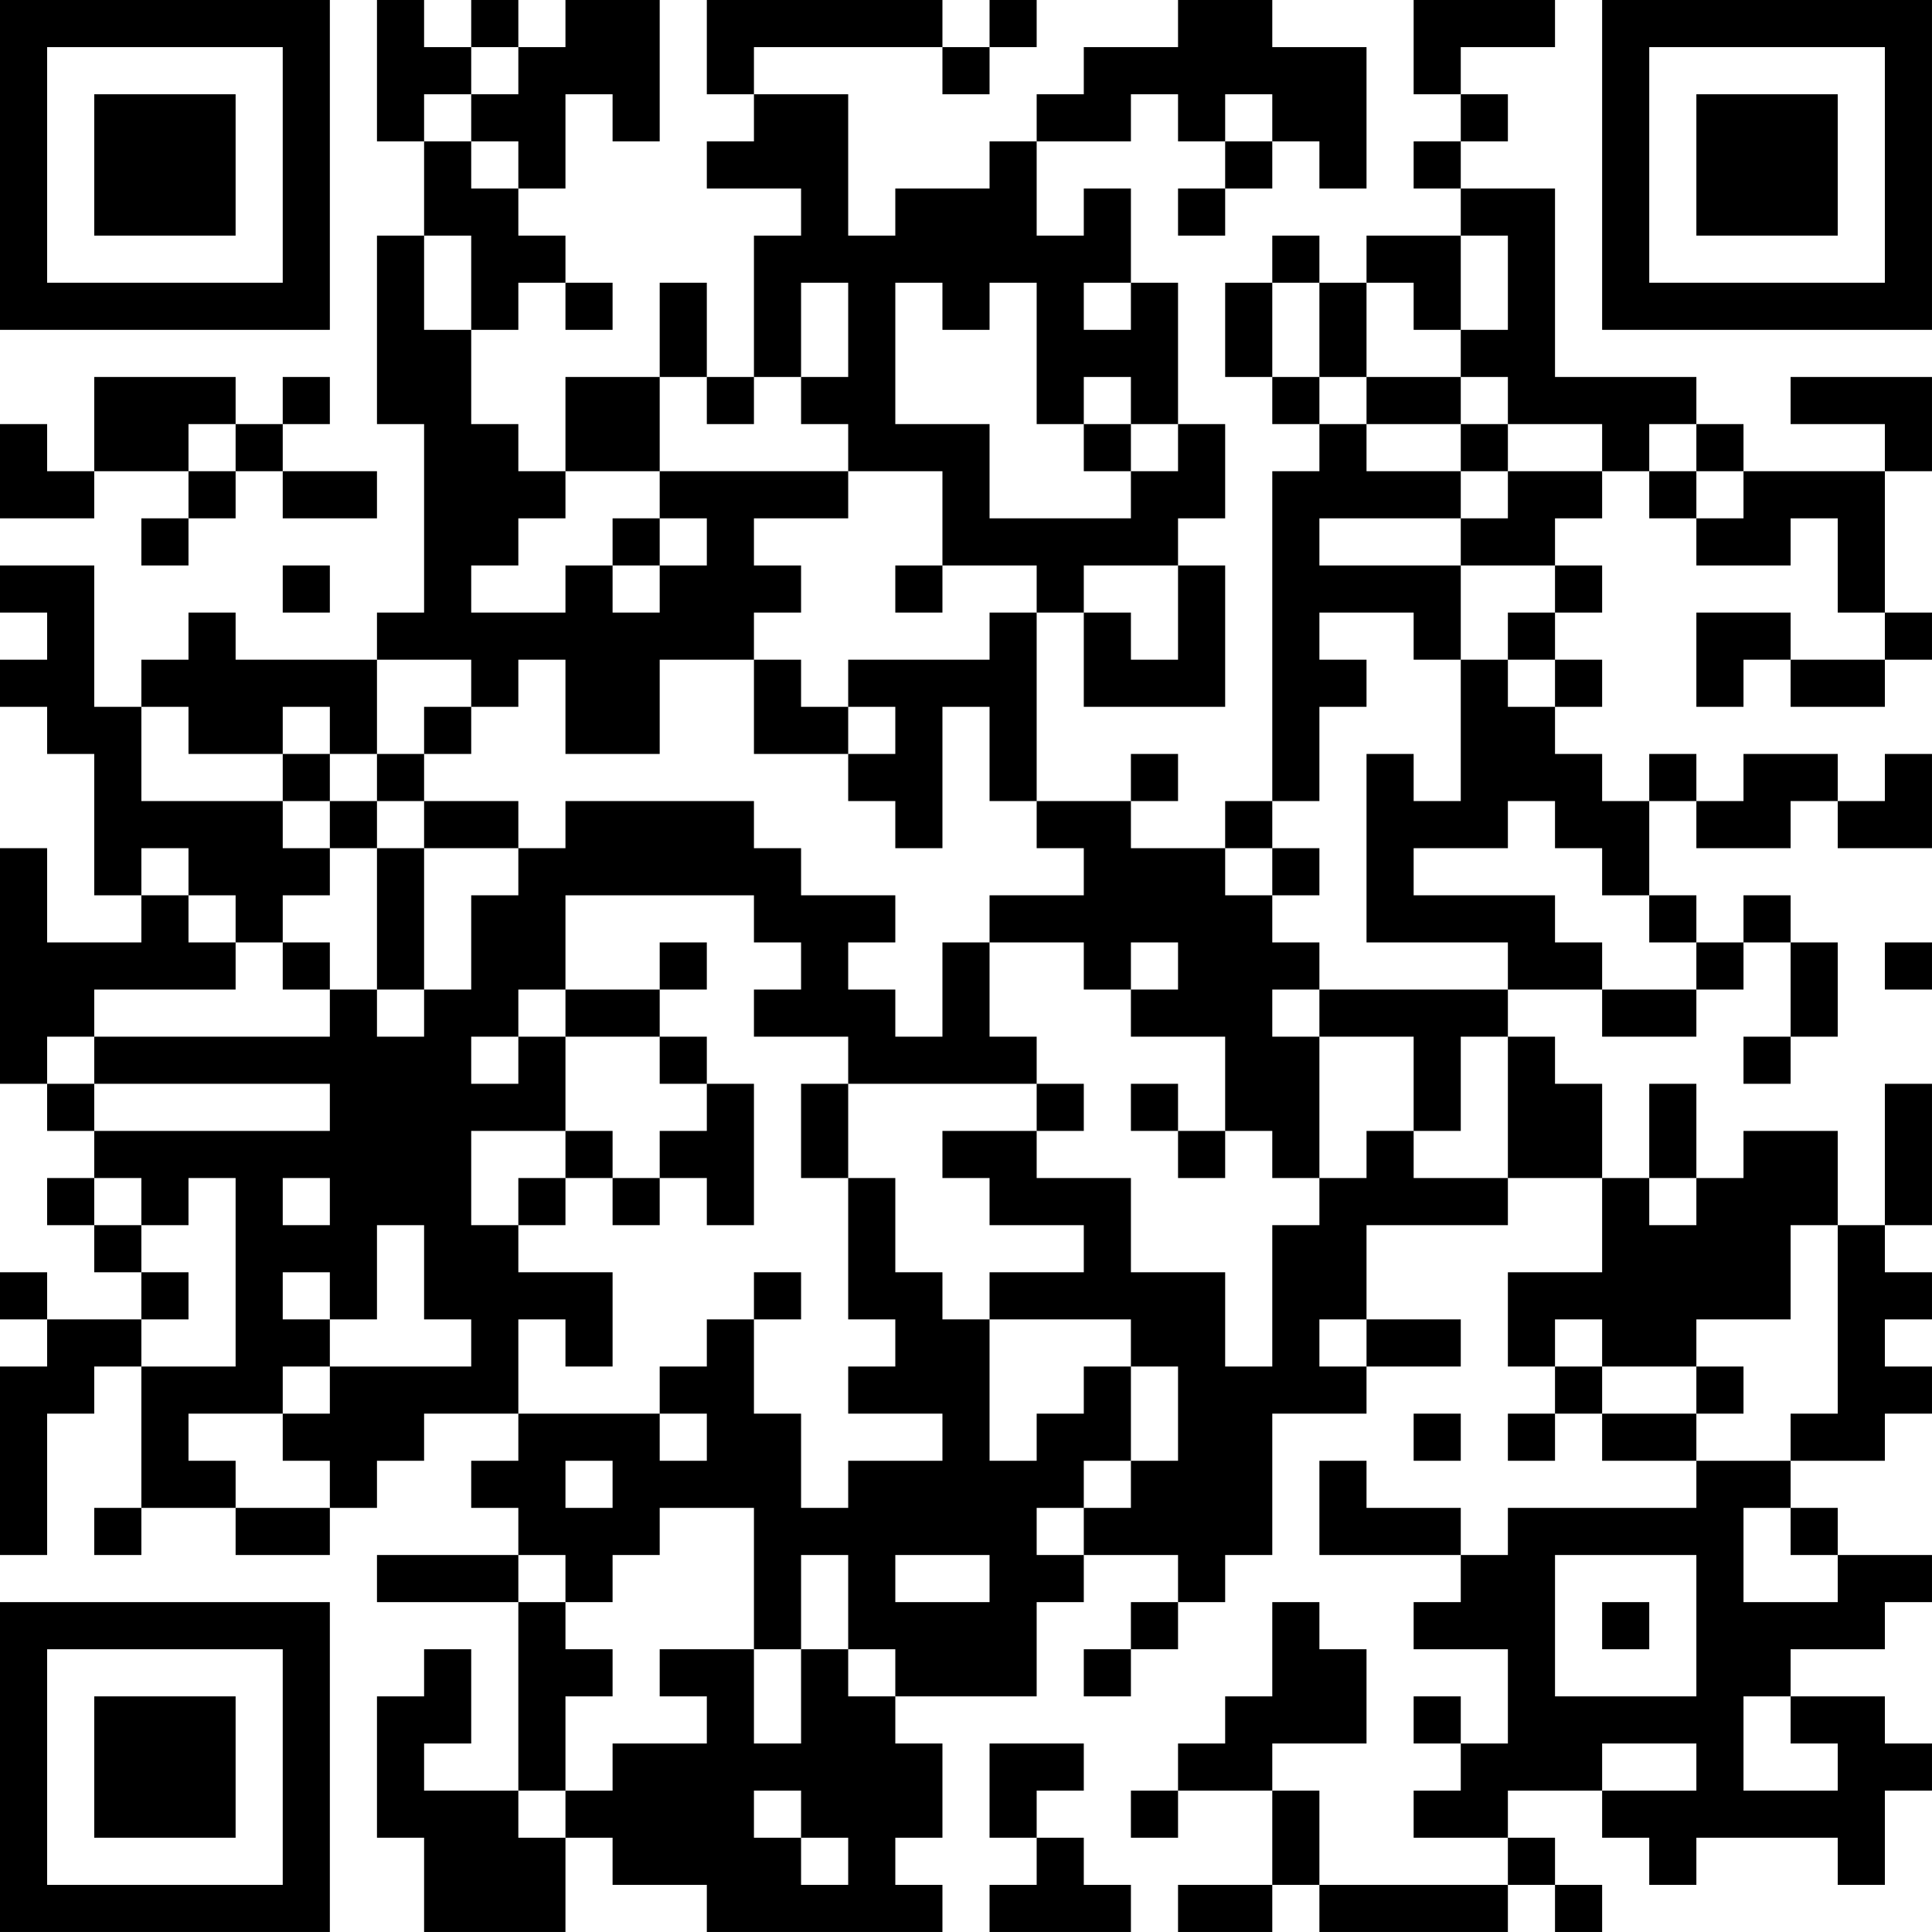 <?xml version="1.0" encoding="UTF-8"?>
<svg xmlns="http://www.w3.org/2000/svg" version="1.1" width="200" height="200" viewBox="0 0 200 200"><rect x="0" y="0" width="200" height="200" fill="#ffffff"/><g transform="scale(4.878)"><g transform="translate(0,0)"><path fill-rule="evenodd" d="M8 0L8 3L9 3L9 5L8 5L8 9L9 9L9 13L8 13L8 14L5 14L5 13L4 13L4 14L3 14L3 15L2 15L2 12L0 12L0 13L1 13L1 14L0 14L0 15L1 15L1 16L2 16L2 19L3 19L3 20L1 20L1 18L0 18L0 23L1 23L1 24L2 24L2 25L1 25L1 26L2 26L2 27L3 27L3 28L1 28L1 27L0 27L0 28L1 28L1 29L0 29L0 33L1 33L1 30L2 30L2 29L3 29L3 32L2 32L2 33L3 33L3 32L5 32L5 33L7 33L7 32L8 32L8 31L9 31L9 30L11 30L11 31L10 31L10 32L11 32L11 33L8 33L8 34L11 34L11 38L9 38L9 37L10 37L10 35L9 35L9 36L8 36L8 39L9 39L9 41L12 41L12 39L13 39L13 40L15 40L15 41L20 41L20 40L19 40L19 39L20 39L20 37L19 37L19 36L22 36L22 34L23 34L23 33L25 33L25 34L24 34L24 35L23 35L23 36L24 36L24 35L25 35L25 34L26 34L26 33L27 33L27 30L29 30L29 29L31 29L31 28L29 28L29 26L32 26L32 25L34 25L34 27L32 27L32 29L33 29L33 30L32 30L32 31L33 31L33 30L34 30L34 31L36 31L36 32L32 32L32 33L31 33L31 32L29 32L29 31L28 31L28 33L31 33L31 34L30 34L30 35L32 35L32 37L31 37L31 36L30 36L30 37L31 37L31 38L30 38L30 39L32 39L32 40L28 40L28 38L27 38L27 37L29 37L29 35L28 35L28 34L27 34L27 36L26 36L26 37L25 37L25 38L24 38L24 39L25 39L25 38L27 38L27 40L25 40L25 41L27 41L27 40L28 40L28 41L32 41L32 40L33 40L33 41L34 41L34 40L33 40L33 39L32 39L32 38L34 38L34 39L35 39L35 40L36 40L36 39L39 39L39 40L40 40L40 38L41 38L41 37L40 37L40 36L38 36L38 35L40 35L40 34L41 34L41 33L39 33L39 32L38 32L38 31L40 31L40 30L41 30L41 29L40 29L40 28L41 28L41 27L40 27L40 26L41 26L41 23L40 23L40 26L39 26L39 24L37 24L37 25L36 25L36 23L35 23L35 25L34 25L34 23L33 23L33 22L32 22L32 21L34 21L34 22L36 22L36 21L37 21L37 20L38 20L38 22L37 22L37 23L38 23L38 22L39 22L39 20L38 20L38 19L37 19L37 20L36 20L36 19L35 19L35 17L36 17L36 18L38 18L38 17L39 17L39 18L41 18L41 16L40 16L40 17L39 17L39 16L37 16L37 17L36 17L36 16L35 16L35 17L34 17L34 16L33 16L33 15L34 15L34 14L33 14L33 13L34 13L34 12L33 12L33 11L34 11L34 10L35 10L35 11L36 11L36 12L38 12L38 11L39 11L39 13L40 13L40 14L38 14L38 13L36 13L36 15L37 15L37 14L38 14L38 15L40 15L40 14L41 14L41 13L40 13L40 10L41 10L41 8L38 8L38 9L40 9L40 10L37 10L37 9L36 9L36 8L33 8L33 4L31 4L31 3L32 3L32 2L31 2L31 1L33 1L33 0L30 0L30 2L31 2L31 3L30 3L30 4L31 4L31 5L29 5L29 6L28 6L28 5L27 5L27 6L26 6L26 8L27 8L27 9L28 9L28 10L27 10L27 17L26 17L26 18L24 18L24 17L25 17L25 16L24 16L24 17L22 17L22 13L23 13L23 15L26 15L26 12L25 12L25 11L26 11L26 9L25 9L25 6L24 6L24 4L23 4L23 5L22 5L22 3L24 3L24 2L25 2L25 3L26 3L26 4L25 4L25 5L26 5L26 4L27 4L27 3L28 3L28 4L29 4L29 1L27 1L27 0L25 0L25 1L23 1L23 2L22 2L22 3L21 3L21 4L19 4L19 5L18 5L18 2L16 2L16 1L20 1L20 2L21 2L21 1L22 1L22 0L21 0L21 1L20 1L20 0L15 0L15 2L16 2L16 3L15 3L15 4L17 4L17 5L16 5L16 8L15 8L15 6L14 6L14 8L12 8L12 10L11 10L11 9L10 9L10 7L11 7L11 6L12 6L12 7L13 7L13 6L12 6L12 5L11 5L11 4L12 4L12 2L13 2L13 3L14 3L14 0L12 0L12 1L11 1L11 0L10 0L10 1L9 1L9 0ZM10 1L10 2L9 2L9 3L10 3L10 4L11 4L11 3L10 3L10 2L11 2L11 1ZM26 2L26 3L27 3L27 2ZM9 5L9 7L10 7L10 5ZM31 5L31 7L30 7L30 6L29 6L29 8L28 8L28 6L27 6L27 8L28 8L28 9L29 9L29 10L31 10L31 11L28 11L28 12L31 12L31 14L30 14L30 13L28 13L28 14L29 14L29 15L28 15L28 17L27 17L27 18L26 18L26 19L27 19L27 20L28 20L28 21L27 21L27 22L28 22L28 25L27 25L27 24L26 24L26 22L24 22L24 21L25 21L25 20L24 20L24 21L23 21L23 20L21 20L21 19L23 19L23 18L22 18L22 17L21 17L21 15L20 15L20 18L19 18L19 17L18 17L18 16L19 16L19 15L18 15L18 14L21 14L21 13L22 13L22 12L20 12L20 10L18 10L18 9L17 9L17 8L18 8L18 6L17 6L17 8L16 8L16 9L15 9L15 8L14 8L14 10L12 10L12 11L11 11L11 12L10 12L10 13L12 13L12 12L13 12L13 13L14 13L14 12L15 12L15 11L14 11L14 10L18 10L18 11L16 11L16 12L17 12L17 13L16 13L16 14L14 14L14 16L12 16L12 14L11 14L11 15L10 15L10 14L8 14L8 16L7 16L7 15L6 15L6 16L4 16L4 15L3 15L3 17L6 17L6 18L7 18L7 19L6 19L6 20L5 20L5 19L4 19L4 18L3 18L3 19L4 19L4 20L5 20L5 21L2 21L2 22L1 22L1 23L2 23L2 24L7 24L7 23L2 23L2 22L7 22L7 21L8 21L8 22L9 22L9 21L10 21L10 19L11 19L11 18L12 18L12 17L16 17L16 18L17 18L17 19L19 19L19 20L18 20L18 21L19 21L19 22L20 22L20 20L21 20L21 22L22 22L22 23L18 23L18 22L16 22L16 21L17 21L17 20L16 20L16 19L12 19L12 21L11 21L11 22L10 22L10 23L11 23L11 22L12 22L12 24L10 24L10 26L11 26L11 27L13 27L13 29L12 29L12 28L11 28L11 30L14 30L14 31L15 31L15 30L14 30L14 29L15 29L15 28L16 28L16 30L17 30L17 32L18 32L18 31L20 31L20 30L18 30L18 29L19 29L19 28L18 28L18 25L19 25L19 27L20 27L20 28L21 28L21 31L22 31L22 30L23 30L23 29L24 29L24 31L23 31L23 32L22 32L22 33L23 33L23 32L24 32L24 31L25 31L25 29L24 29L24 28L21 28L21 27L23 27L23 26L21 26L21 25L20 25L20 24L22 24L22 25L24 25L24 27L26 27L26 29L27 29L27 26L28 26L28 25L29 25L29 24L30 24L30 25L32 25L32 22L31 22L31 24L30 24L30 22L28 22L28 21L32 21L32 20L29 20L29 16L30 16L30 17L31 17L31 14L32 14L32 15L33 15L33 14L32 14L32 13L33 13L33 12L31 12L31 11L32 11L32 10L34 10L34 9L32 9L32 8L31 8L31 7L32 7L32 5ZM19 6L19 9L21 9L21 11L24 11L24 10L25 10L25 9L24 9L24 8L23 8L23 9L22 9L22 6L21 6L21 7L20 7L20 6ZM23 6L23 7L24 7L24 6ZM2 8L2 10L1 10L1 9L0 9L0 11L2 11L2 10L4 10L4 11L3 11L3 12L4 12L4 11L5 11L5 10L6 10L6 11L8 11L8 10L6 10L6 9L7 9L7 8L6 8L6 9L5 9L5 8ZM29 8L29 9L31 9L31 10L32 10L32 9L31 9L31 8ZM4 9L4 10L5 10L5 9ZM23 9L23 10L24 10L24 9ZM35 9L35 10L36 10L36 11L37 11L37 10L36 10L36 9ZM13 11L13 12L14 12L14 11ZM6 12L6 13L7 13L7 12ZM19 12L19 13L20 13L20 12ZM23 12L23 13L24 13L24 14L25 14L25 12ZM16 14L16 16L18 16L18 15L17 15L17 14ZM9 15L9 16L8 16L8 17L7 17L7 16L6 16L6 17L7 17L7 18L8 18L8 21L9 21L9 18L11 18L11 17L9 17L9 16L10 16L10 15ZM8 17L8 18L9 18L9 17ZM32 17L32 18L30 18L30 19L33 19L33 20L34 20L34 21L36 21L36 20L35 20L35 19L34 19L34 18L33 18L33 17ZM27 18L27 19L28 19L28 18ZM6 20L6 21L7 21L7 20ZM14 20L14 21L12 21L12 22L14 22L14 23L15 23L15 24L14 24L14 25L13 25L13 24L12 24L12 25L11 25L11 26L12 26L12 25L13 25L13 26L14 26L14 25L15 25L15 26L16 26L16 23L15 23L15 22L14 22L14 21L15 21L15 20ZM40 20L40 21L41 21L41 20ZM17 23L17 25L18 25L18 23ZM22 23L22 24L23 24L23 23ZM24 23L24 24L25 24L25 25L26 25L26 24L25 24L25 23ZM2 25L2 26L3 26L3 27L4 27L4 28L3 28L3 29L5 29L5 25L4 25L4 26L3 26L3 25ZM6 25L6 26L7 26L7 25ZM35 25L35 26L36 26L36 25ZM8 26L8 28L7 28L7 27L6 27L6 28L7 28L7 29L6 29L6 30L4 30L4 31L5 31L5 32L7 32L7 31L6 31L6 30L7 30L7 29L10 29L10 28L9 28L9 26ZM38 26L38 28L36 28L36 29L34 29L34 28L33 28L33 29L34 29L34 30L36 30L36 31L38 31L38 30L39 30L39 26ZM16 27L16 28L17 28L17 27ZM28 28L28 29L29 29L29 28ZM36 29L36 30L37 30L37 29ZM30 30L30 31L31 31L31 30ZM12 31L12 32L13 32L13 31ZM14 32L14 33L13 33L13 34L12 34L12 33L11 33L11 34L12 34L12 35L13 35L13 36L12 36L12 38L11 38L11 39L12 39L12 38L13 38L13 37L15 37L15 36L14 36L14 35L16 35L16 37L17 37L17 35L18 35L18 36L19 36L19 35L18 35L18 33L17 33L17 35L16 35L16 32ZM37 32L37 34L39 34L39 33L38 33L38 32ZM19 33L19 34L21 34L21 33ZM33 33L33 36L36 36L36 33ZM34 34L34 35L35 35L35 34ZM37 36L37 38L39 38L39 37L38 37L38 36ZM21 37L21 39L22 39L22 40L21 40L21 41L24 41L24 40L23 40L23 39L22 39L22 38L23 38L23 37ZM34 37L34 38L36 38L36 37ZM16 38L16 39L17 39L17 40L18 40L18 39L17 39L17 38ZM0 0L0 7L7 7L7 0ZM1 1L1 6L6 6L6 1ZM2 2L2 5L5 5L5 2ZM34 0L34 7L41 7L41 0ZM35 1L35 6L40 6L40 1ZM36 2L36 5L39 5L39 2ZM0 34L0 41L7 41L7 34ZM1 35L1 40L6 40L6 35ZM2 36L2 39L5 39L5 36Z" fill="#000000"/></g></g></svg>
